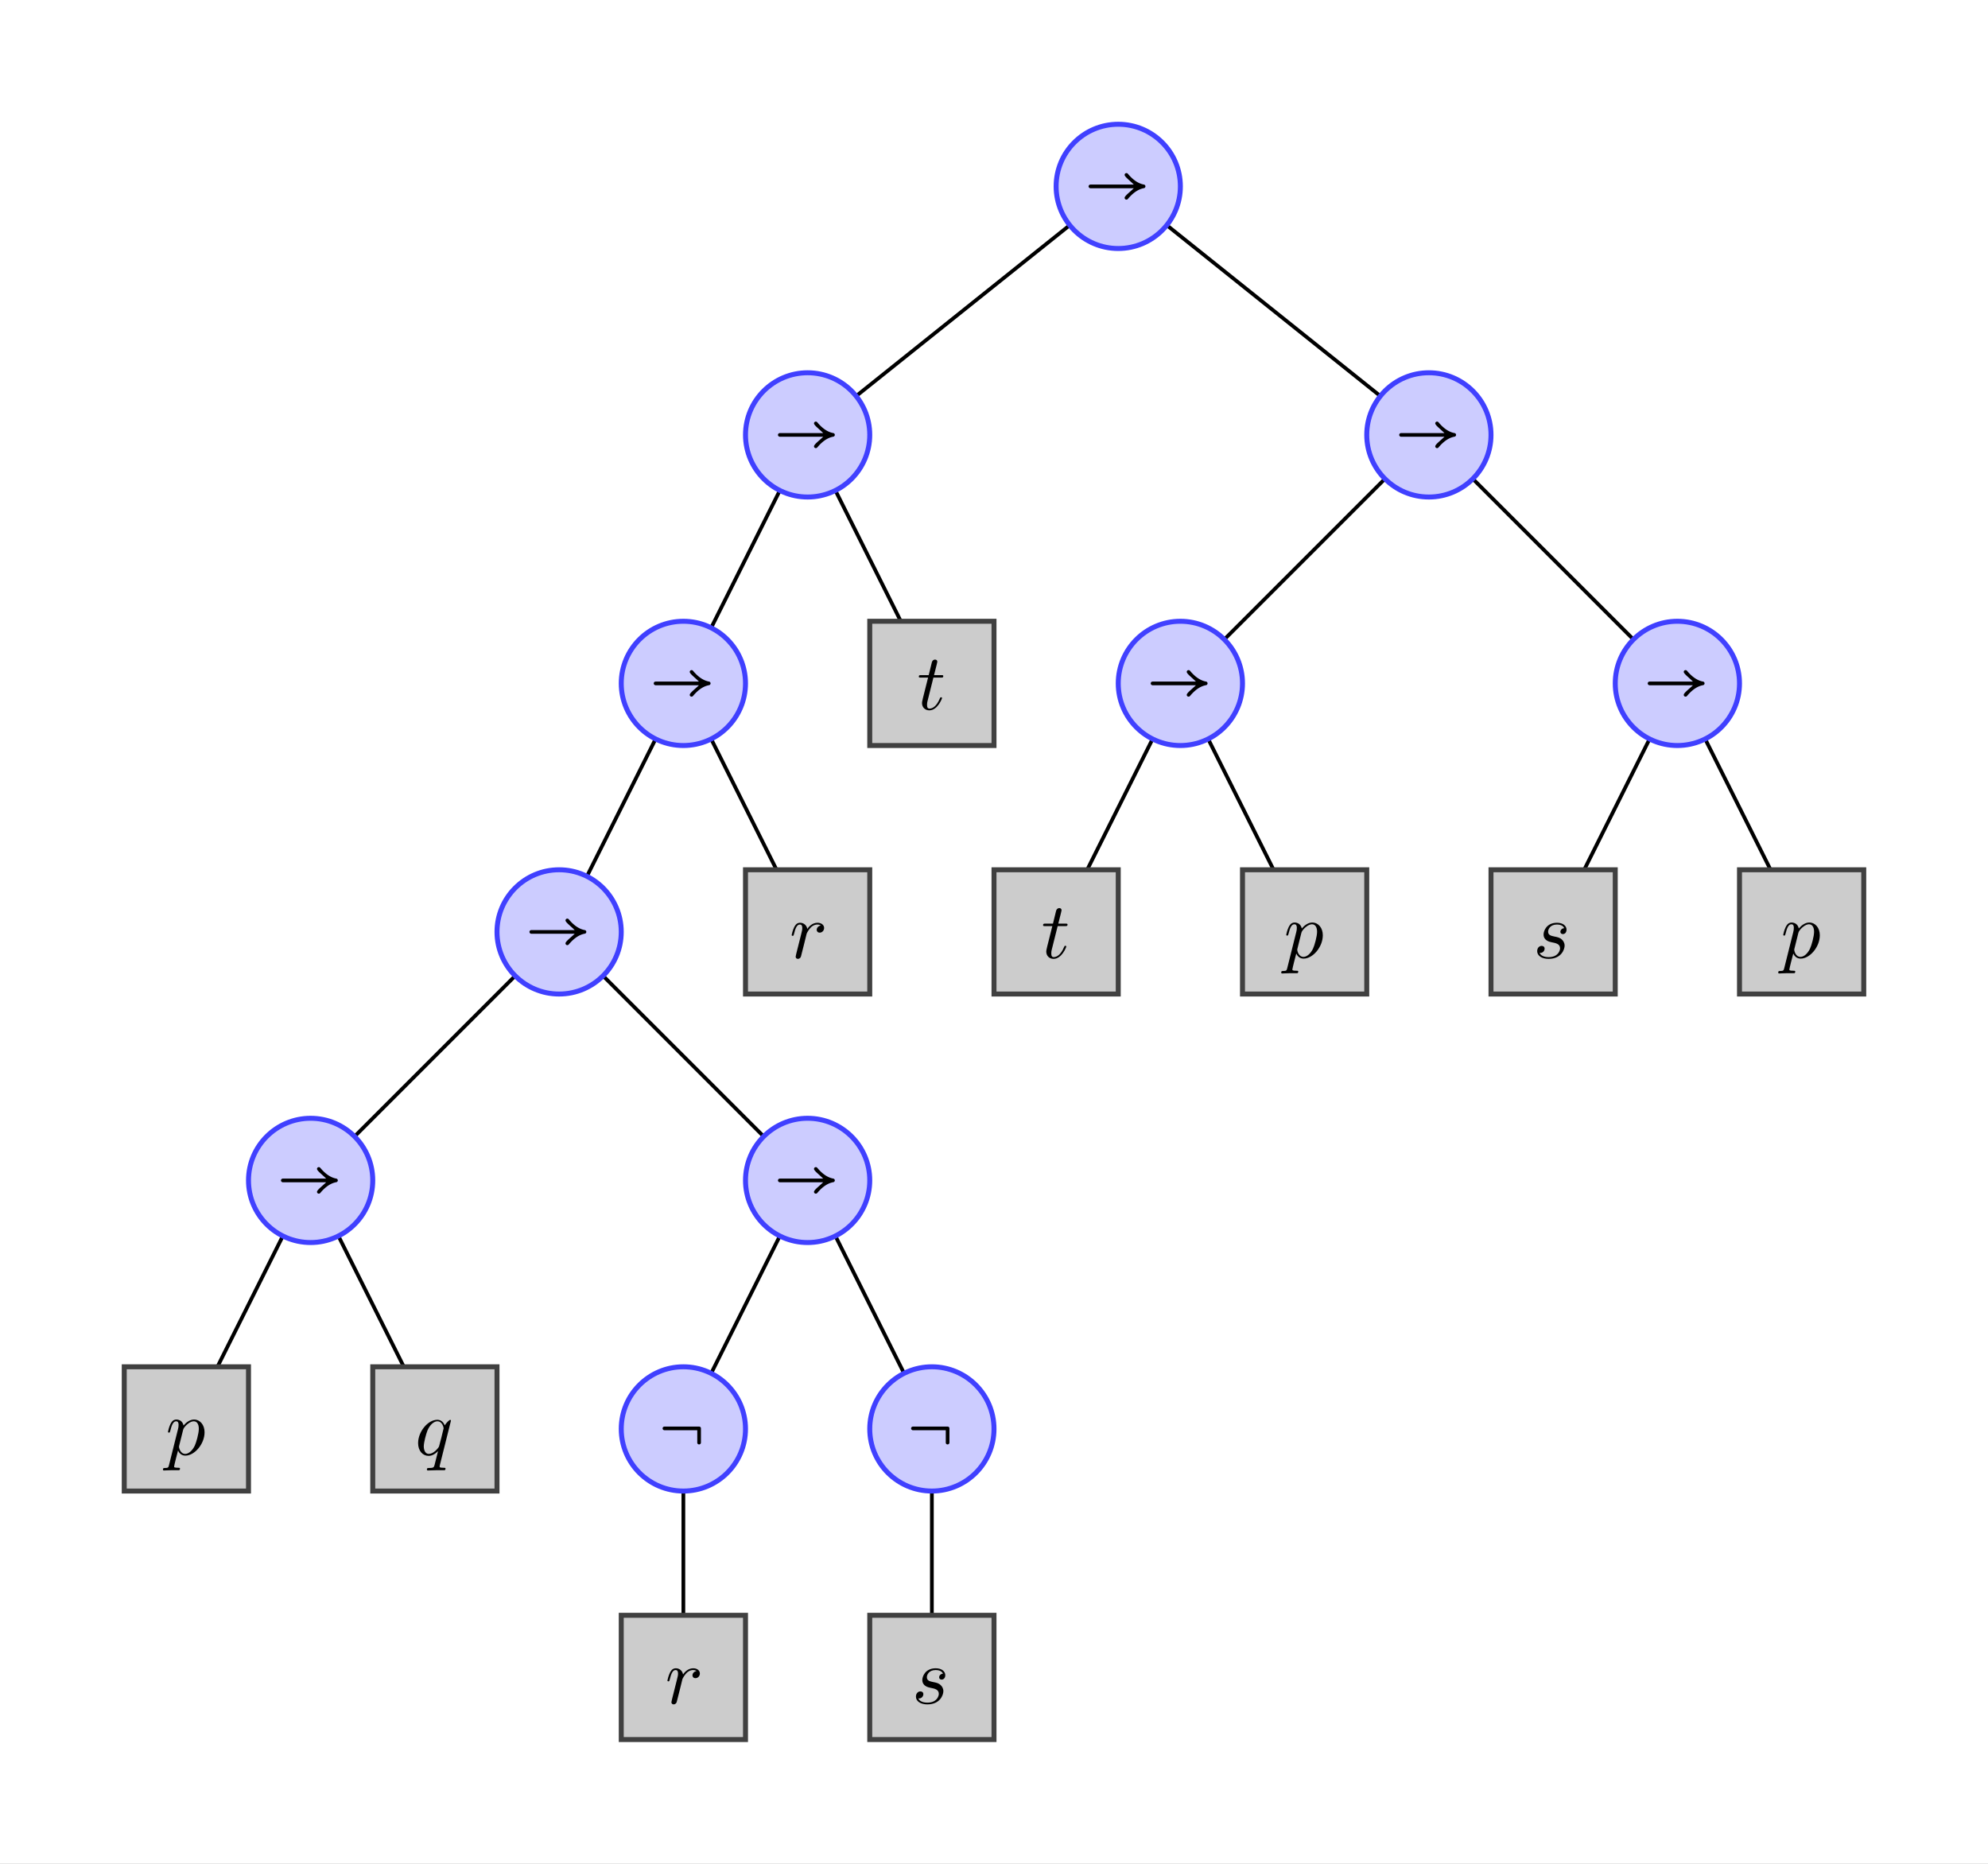 <svg xmlns="http://www.w3.org/2000/svg" xmlns:xlink="http://www.w3.org/1999/xlink" version="1.1" width="400px" height="375px" viewBox="-5 -5 80 75">
	<rect x="-5" y="-5" width="80" height="75" fill="#808080" stroke="none"/>
	<rect x="-5" y="-5" width="100%" height="100%" fill="#fff"/>
	<line style="fill:none; stroke:#000; stroke-width:0.15" x1="40" y1="2.5" x2="27.5" y2="12.5"/>
	<line style="fill:none; stroke:#000; stroke-width:0.15" x1="40" y1="2.5" x2="52.5" y2="12.5"/>
	<line style="fill:none; stroke:#000; stroke-width:0.15" x1="27.5" y1="12.5" x2="22.5" y2="22.5"/>
	<line style="fill:none; stroke:#000; stroke-width:0.15" x1="27.5" y1="12.5" x2="32.5" y2="22.5"/>
	<line style="fill:none; stroke:#000; stroke-width:0.15" x1="52.5" y1="12.5" x2="42.5" y2="22.5"/>
	<line style="fill:none; stroke:#000; stroke-width:0.15" x1="52.5" y1="12.5" x2="62.5" y2="22.5"/>
	<line style="fill:none; stroke:#000; stroke-width:0.15" x1="22.5" y1="22.5" x2="17.5" y2="32.5"/>
	<line style="fill:none; stroke:#000; stroke-width:0.15" x1="22.5" y1="22.5" x2="27.5" y2="32.5"/>
	<line style="fill:none; stroke:#000; stroke-width:0.15" x1="42.5" y1="22.5" x2="37.5" y2="32.5"/>
	<line style="fill:none; stroke:#000; stroke-width:0.15" x1="42.5" y1="22.5" x2="47.5" y2="32.5"/>
	<line style="fill:none; stroke:#000; stroke-width:0.15" x1="62.5" y1="22.5" x2="57.5" y2="32.5"/>
	<line style="fill:none; stroke:#000; stroke-width:0.15" x1="62.5" y1="22.5" x2="67.5" y2="32.5"/>
	<line style="fill:none; stroke:#000; stroke-width:0.15" x1="17.5" y1="32.5" x2="7.5" y2="42.5"/>
	<line style="fill:none; stroke:#000; stroke-width:0.15" x1="17.5" y1="32.5" x2="27.5" y2="42.5"/>
	<line style="fill:none; stroke:#000; stroke-width:0.15" x1="7.5" y1="42.5" x2="2.5" y2="52.5"/>
	<line style="fill:none; stroke:#000; stroke-width:0.15" x1="7.5" y1="42.5" x2="12.5" y2="52.5"/>
	<line style="fill:none; stroke:#000; stroke-width:0.15" x1="27.5" y1="42.5" x2="22.5" y2="52.5"/>
	<line style="fill:none; stroke:#000; stroke-width:0.15" x1="27.5" y1="42.5" x2="32.5" y2="52.5"/>
	<line style="fill:none; stroke:#000; stroke-width:0.15" x1="22.5" y1="52.5" x2="22.5" y2="62.5"/>
	<line style="fill:none; stroke:#000; stroke-width:0.15" x1="32.5" y1="52.5" x2="32.5" y2="62.5"/>
	<defs id="vertexLibrary">
		<circle id="vertexCircle" style="fill:#ccf; stroke:#4040ff; stroke-width:0.2" cx="0" cy="0" r="2.5"/>
		<rect id="vertexSquare" style="fill:#ccc; stroke:#404040; stroke-width:0.2" x="-2.5" y="-2.5" width="5" height="5"/>
		<g id="imply">
			<use xlink:href="#vertexCircle"/>
			<g fill="#000" transform="scale(0.21) translate(-9,-9)">
				<svg style="display:block" width="17" height="18" viewBox="0 0 17 18">
					<path d="M10.574 11.54a.345.345 0 0 1-.352-.351c0-.367 1.054-1.131 1.757-1.833H3.668a.367.367 0 0 1-.351-.352c0-.198.168-.351.351-.351h8.311c-.733-.749-1.757-1.497-1.757-1.849 0-.214.168-.351.352-.351a.35.35 0 0 1 .275.137c.809.963 1.818 1.834 3.07 2.063.169.03.291.168.291.351a.343.343 0 0 1-.291.336c-1.252.229-2.261 1.1-3.07 2.063a.35.35 0 0 1-.275.137z"/>
				</svg>
			</g>
		</g>
		<g id="var_t" fill="#000">
			<g transform="scale(0.21) translate(0,-8) matrix(10,0,0,10,0,13)">
				<path transform="scale(0.001,-0.001)" d="M236.8,-16.7 c-82.5,0 -140.5,58 -140.5,140.5 0,27.5 6.1,53.4 116.1,487.3 l-134.5,0 c-30.5,0 -42.8,0 -42.8,18.3 0,29.1 15.3,29.1 45.9,29.1 l143.6,0 59.6,242.9 c13.7,53.5 56.5,55 61.1,55 26,0 44.3,-15.3 44.3,-41.3 0,-9.1 -7.7,-39.7 -62.7,-256.6 l134.5,0 c27.5,0 42.8,0 42.8,-16.8 0,-30.6 -15.3,-30.6 -45.9,-30.6 l-143.6,0 L201.7,160.4 c-6.1,-26 -9.2,-36.6 -9.2,-73.3 0,-50.4 15.3,-70.3 47.4,-70.3 51.9,0 132.9,36.7 198.6,195.6 7.6,16.8 9.1,21.4 22.9,21.4 6.1,0 18.3,0 18.3,-15.3 0,-12.2 -87.1,-235.2 -242.9,-235.2 z"/>
			</g>
		</g>
		<g id="var_r" fill="#000">
			<g transform="scale(0.21) translate(0,-8) matrix(10,0,0,10,0,13)">
				<path transform="scale(0.001,-0.001)" d="M165,-16.7 c-22.9,0 -44.3,13.7 -44.3,41.1 0,7.7 9.2,42.8 13.7,65.7 l88.7,353 c19.8,79.4 24.4,96.2 24.4,128.3 0,58 -21.4,70.3 -47.4,70.3 -55,0 -85.5,-73.4 -111.5,-181.8 C79.4,426.3 77.9,424.7 62.6,424.7 c-3,0 -18.3,0 -18.3,15.3 0,4.6 19.9,96.3 47.4,148.2 13.7,27.5 42.7,87.1 113,87.1 71.8,0 126.8,-48.9 139.1,-117.7 29,42.8 96.2,117.7 195.5,117.7 77.9,0 126.8,-45.9 126.8,-99.3 0,-55 -42.8,-90.2 -84,-90.2 -41.3,0 -58.1,29.1 -58.1,53.5 0,39.7 33.6,76.4 79.5,84 -1.6,0 -24.5,18.4 -64.2,18.4 -65.7,0 -110,-39.8 -122.2,-50.4 C380.4,557.6 337.6,485.8 331.5,466 322.4,424.7 294.9,317.8 282.6,267.4 276.5,239.9 224.6,32.1 221.5,26 210.8,-4.5 183.3,-16.7 165,-16.7 z"/>
			</g>
		</g>
		<g id="var_p" fill="#000">
			<g transform="scale(0.21) translate(0,-8) matrix(10,0,0,10,0,13)">
				<path transform="scale(0.001,-0.001)" d="M378.9,21.4 c56.5,0 129.9,50.4 181.8,157.4 27.5,58 77.9,233.7 77.9,323.8 0,90.2 -36.7,143.7 -97.8,143.7 -25.9,0 -70.2,-10.7 -123.7,-58.1 C389.6,565.3 348.3,522.5 337.6,481.3 L262.8,181.8 c-4.6,-18.3 -4.6,-21.4 -4.6,-24.4 0,-9.2 19.9,-136 120.7,-136 z M-28.9,-296.3 c-12.3,0 -19.9,6.1 -19.9,18.3 0,29.1 16.8,29.1 35.1,29.1 67.2,0 70.2,10.7 82.5,62.6 L239.9,498.1 c6.1,25.9 10.7,42.7 10.7,77.9 0,58 -21.4,70.3 -47.4,70.3 -55,0 -85.6,-73.4 -111.5,-181.9 C82.5,430.8 81,429.3 65.7,429.3 c-3.1,0 -18.3,0 -18.3,15.3 0,4.6 19.8,96.2 47.3,148.2 13.8,27.5 42.8,87.1 113.1,87.1 56.5,0 122.2,-32.1 137.5,-114.6 C395.7,624.9 469,679.9 545.4,679.9 661.5,679.9 748.6,579 748.6,435.4 c0,-224.6 -191,-447.5 -368.2,-447.5 -77.9,0 -120.7,53.4 -140.5,97.7 C229.2,47.4 165,-201.6 165,-219.9 c0,-13.8 0,-24.4 76.4,-24.4 21.4,0 36.7,0 36.7,-16.9 0,-30.5 -19.9,-30.5 -27.5,-30.5 l-151.3,0 c-42.8,0 -87.1,-4.6 -128.2,-4.6 z"/>
			</g>
		</g>
		<g id="var_s" fill="#000">
			<g transform="scale(0.21) translate(0,-8) matrix(10,0,0,10,-0.4,13)">
				<path transform="scale(0.001,-0.001)" d="M297.9,-16.7 c-131.4,0 -218.5,61 -218.5,148.1 0,68.7 45.9,100.8 85.6,100.8 32.1,0 56.5,-18.3 56.5,-53.4 0,-39.6 -32.7,-81.9 -83.6,-81.9 -4.1,0 -8.3,0.3 -12.6,0.9 35.1,-81 152.8,-81 174.1,-81 183.4,0 218.5,128.3 218.5,168.1 0,84 -79.4,100.8 -158.9,116.1 -44.3,9.1 -157.3,32.1 -157.3,151.2 0,67.2 56.5,223.1 258.2,223.1 116.1,0 181.8,-62.7 181.8,-131.4 0,-59.6 -36.7,-85.6 -70.3,-85.6 -33.6,0 -47.4,23 -47.4,44.3 0,33.7 30.6,67.3 73.4,68.8 -23,59.6 -99.3,70.3 -137.5,70.3 C325.4,641.7 288.8,548.5 288.8,504.2 c0,-68.8 61.1,-79.5 116.1,-91.7 67.2,-13.7 111.5,-21.4 152.7,-64.2 C576,330 605,291.8 605,236.8 605,168.1 545.4,-16.7 297.9,-16.7 z"/>
			</g>
		</g>
		<g id="var_q" fill="#000">
			<g transform="scale(0.21) translate(0,-8) matrix(10,0,0,10,0,13)">
				<path transform="scale(0.001,-0.001)" d="M267.4,21.4 c85.5,0 171.1,97.8 194,140.5 C466,168.1 550,502.6 550,511.8 c0,10.7 -21.4,134.5 -120.7,134.5 C366.7,646.3 287.2,582.1 239.9,469 213.9,404.9 169.6,238.3 169.6,165 c0,-26 6.1,-143.6 97.8,-143.6 z M249,-296.3 c-19.8,0 -19.8,15.3 -19.8,16.8 0,30.6 15.2,30.6 35.1,30.6 85.6,1.5 97.8,7.6 110,50.4 4.6,13.7 55,219.9 68.8,273.4 -55,-55 -114.6,-91.6 -180.3,-91.6 C151.3,-16.7 61.1,77.9 61.1,227.6 c0,221.6 187.9,447.7 368.2,447.7 48.9,0 108.5,-24.5 142.1,-107 26,44.3 87.1,105.5 103.9,105.5 10.7,0 15.3,-9.2 15.3,-15.3 L479.7,-186.3 c-3,-13.7 -6.1,-22.9 -6.1,-33.6 0,-13.8 0,-24.4 73.3,-24.4 24.5,0 39.8,0 39.8,-16.9 0,-30.5 -19.9,-30.5 -27.5,-30.5 l-157.4,0 c-50.4,0 -103.9,-4.6 -152.8,-4.6 z"/>
			</g>
		</g>
		<g id="not">
			<use xlink:href="#vertexCircle"/>
			<g fill="#000" transform="scale(0.21) translate(-6.5,-9)">
				<svg style="display:block" width="12" height="18" viewBox="0 0 12 18">
					<path d="M9.514 11.975a.345.345 0 0 1-.351-.351V9.256H2.868a.367.367 0 0 1-.351-.352c0-.198.168-.351.351-.351h6.646c.199 0 .351.137.351.351v2.72a.355.355 0 0 1-.351.351z"/>
				</svg>
			</g>
		</g>
	</defs>
	<use transform="translate(40,2.5)" xlink:href="#imply"/>
	<use transform="translate(27.5,12.5)" xlink:href="#imply"/>
	<use transform="translate(52.5,12.5)" xlink:href="#imply"/>
	<use transform="translate(22.5,22.5)" xlink:href="#imply"/>
	<use transform="translate(32.5,22.5)" xlink:href="#vertexSquare"/>
	<use transform="translate(31.901,22.5)" xlink:href="#var_t"/>
	<use transform="translate(42.5,22.5)" xlink:href="#imply"/>
	<use transform="translate(62.5,22.5)" xlink:href="#imply"/>
	<use transform="translate(17.5,32.5)" xlink:href="#imply"/>
	<use transform="translate(27.5,32.5)" xlink:href="#vertexSquare"/>
	<use transform="translate(26.765,32.5)" xlink:href="#var_r"/>
	<use transform="translate(37.5,32.5)" xlink:href="#vertexSquare"/>
	<use transform="translate(36.901,32.5)" xlink:href="#var_t"/>
	<use transform="translate(47.5,32.5)" xlink:href="#vertexSquare"/>
	<use transform="translate(46.66,32.5)" xlink:href="#var_p"/>
	<use transform="translate(57.5,32.5)" xlink:href="#vertexSquare"/>
	<use transform="translate(56.776,32.5)" xlink:href="#var_s"/>
	<use transform="translate(67.5,32.5)" xlink:href="#vertexSquare"/>
	<use transform="translate(66.66,32.5)" xlink:href="#var_p"/>
	<use transform="translate(7.5,42.5)" xlink:href="#imply"/>
	<use transform="translate(27.5,42.5)" xlink:href="#imply"/>
	<use transform="translate(2.5,52.5)" xlink:href="#vertexSquare"/>
	<use transform="translate(1.66,52.5)" xlink:href="#var_p"/>
	<use transform="translate(12.5,52.5)" xlink:href="#vertexSquare"/>
	<use transform="translate(11.697,52.5)" xlink:href="#var_q"/>
	<use transform="translate(22.5,52.5)" xlink:href="#not"/>
	<use transform="translate(32.5,52.5)" xlink:href="#not"/>
	<use transform="translate(22.5,62.5)" xlink:href="#vertexSquare"/>
	<use transform="translate(21.765,62.5)" xlink:href="#var_r"/>
	<use transform="translate(32.5,62.5)" xlink:href="#vertexSquare"/>
	<use transform="translate(31.776,62.5)" xlink:href="#var_s"/>
</svg>
